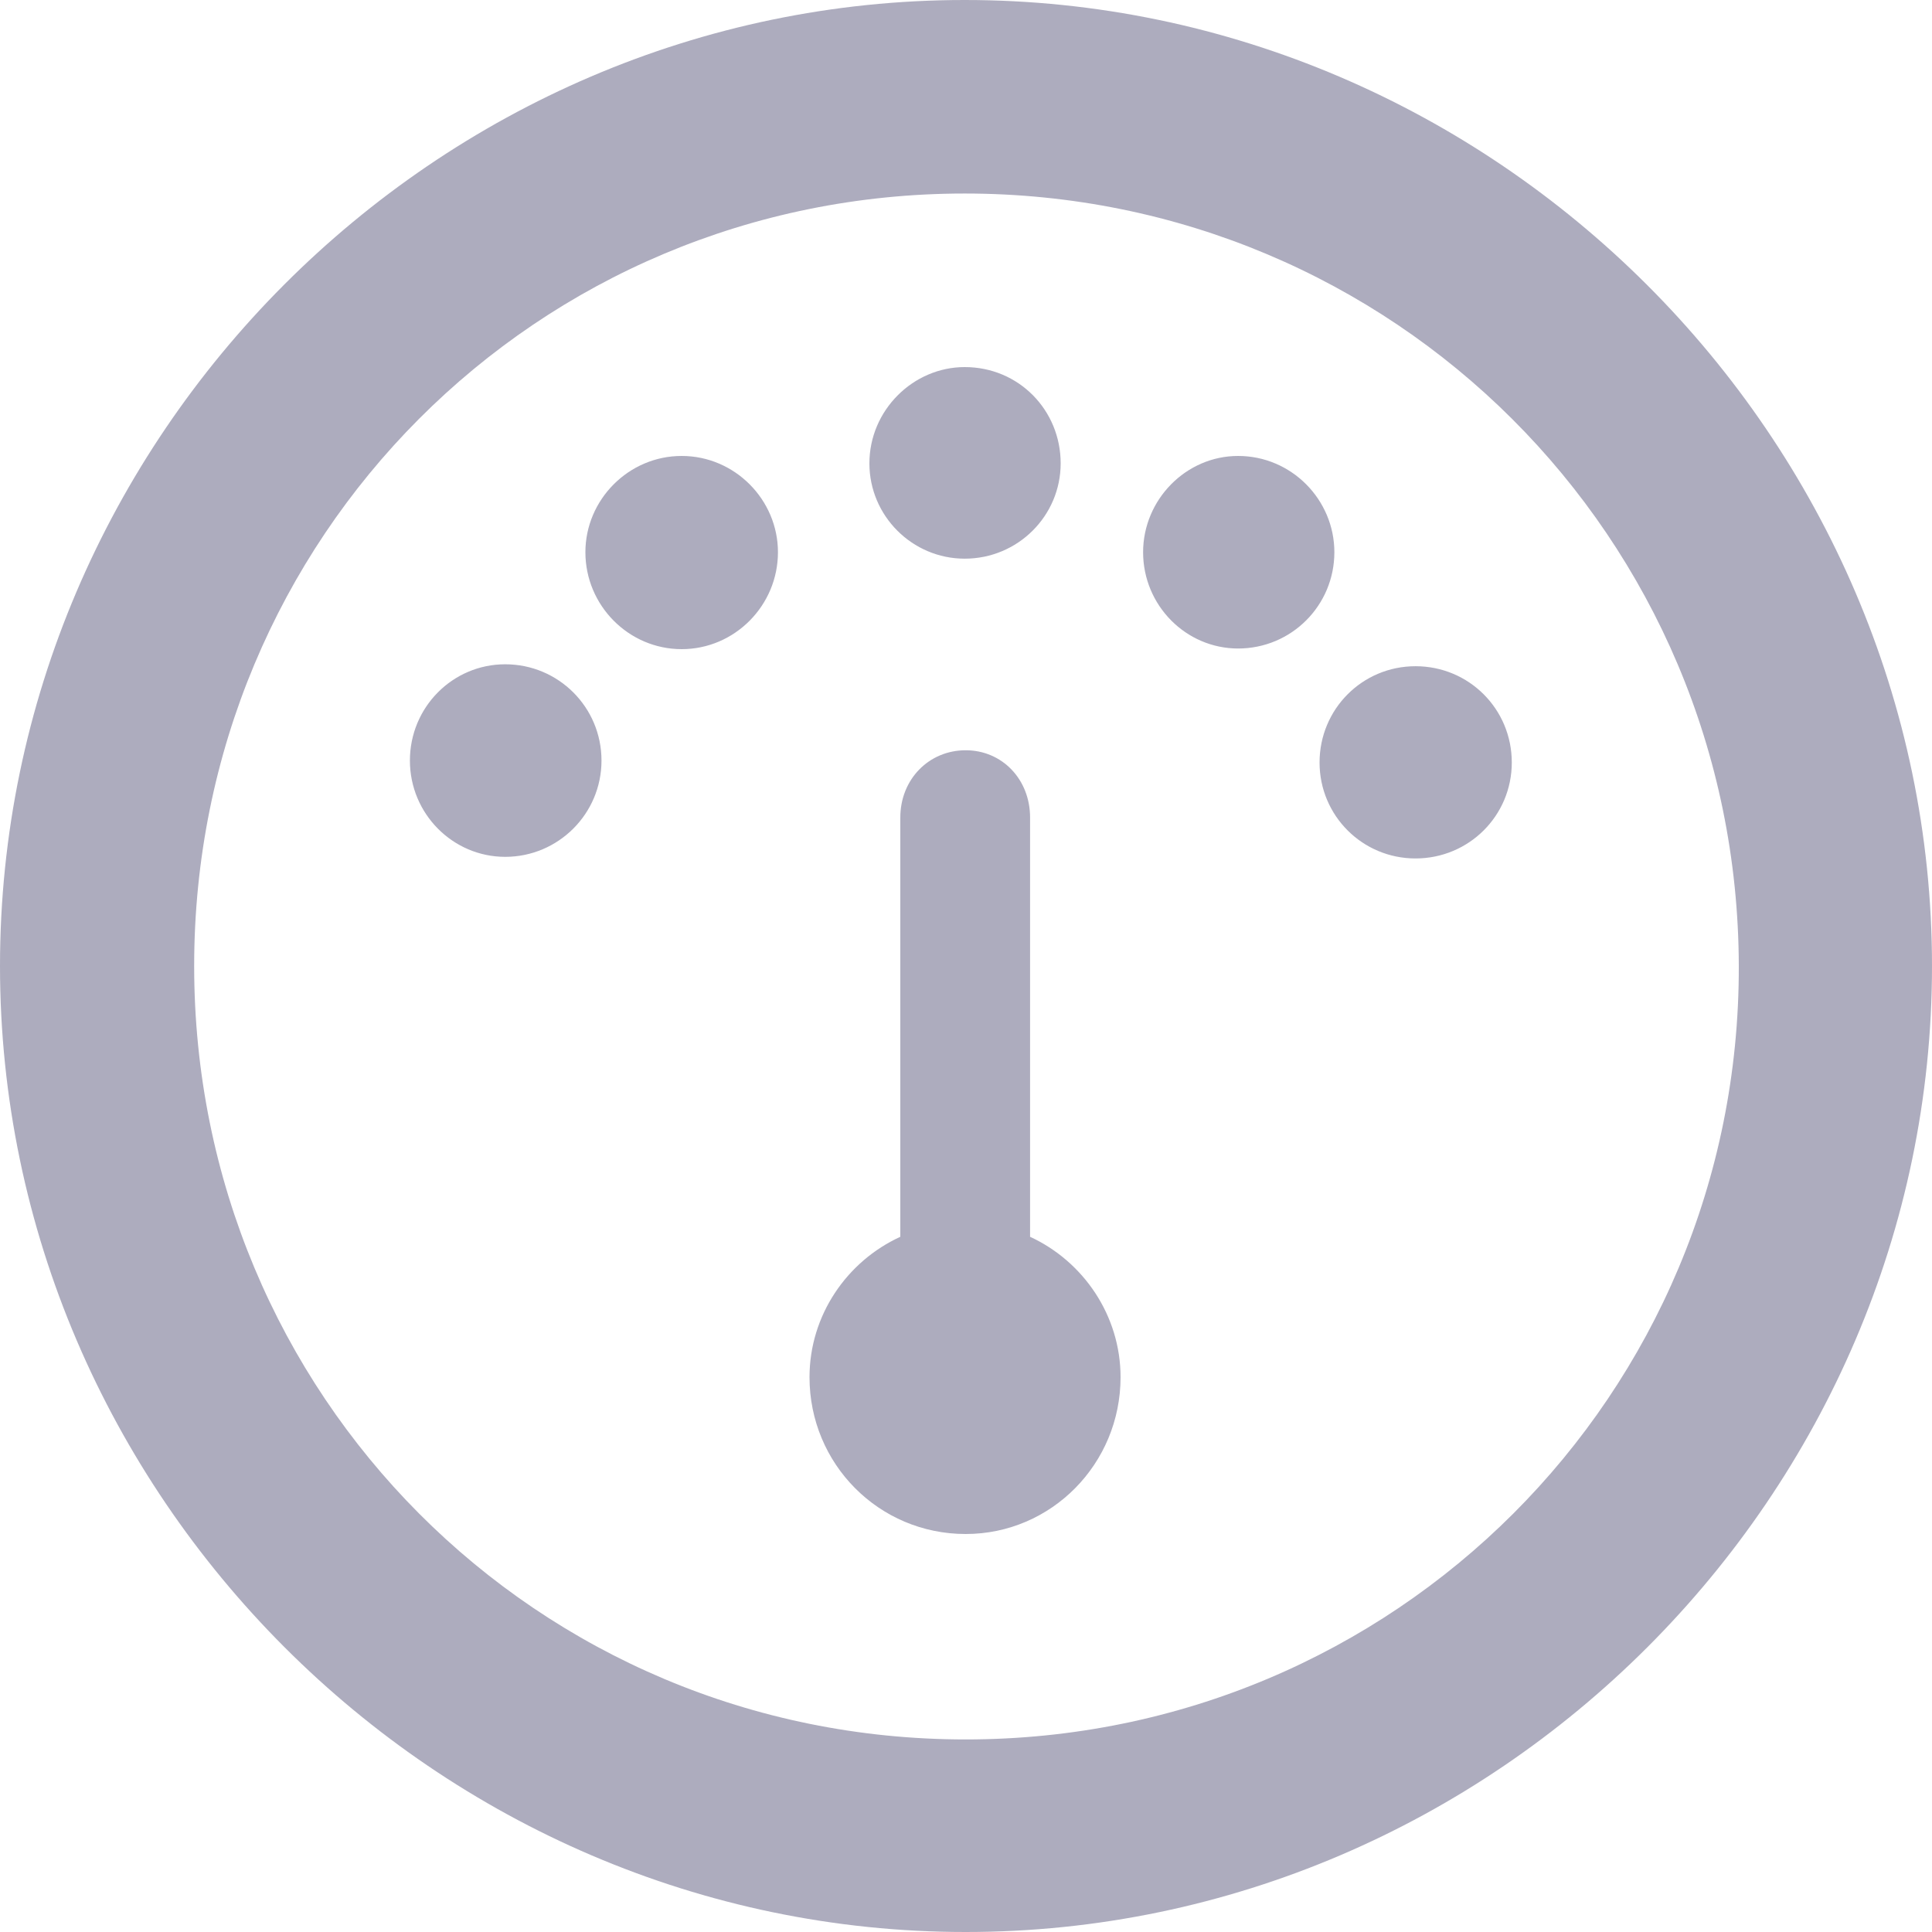<svg width="6" height="6" viewBox="0 0 6 6" fill="none" xmlns="http://www.w3.org/2000/svg">
<path d="M2.999 6C4.643 6 6 4.642 6 3C6 1.358 4.64 0 2.996 0C1.354 0 0 1.358 0 3C0 4.642 1.357 6 2.999 6ZM2.999 5.402C1.667 5.402 0.603 4.332 0.603 3C0.603 1.668 1.667 0.601 2.996 0.601C4.327 0.601 5.397 1.668 5.4 3C5.403 4.332 4.33 5.402 2.999 5.402ZM2.996 1.735C3.161 1.735 3.294 1.602 3.294 1.439C3.294 1.274 3.164 1.14 2.996 1.14C2.836 1.14 2.7 1.274 2.7 1.439C2.7 1.602 2.833 1.735 2.996 1.735ZM3.845 2.014C4.011 2.014 4.144 1.88 4.144 1.715C4.144 1.552 4.011 1.416 3.845 1.416C3.683 1.416 3.55 1.552 3.55 1.715C3.55 1.88 3.683 2.014 3.845 2.014ZM2.117 2.016C2.282 2.016 2.416 1.88 2.416 1.715C2.416 1.552 2.282 1.416 2.117 1.416C1.952 1.416 1.818 1.552 1.818 1.715C1.818 1.88 1.952 2.016 2.117 2.016ZM1.569 2.661C1.734 2.661 1.868 2.527 1.868 2.362C1.868 2.196 1.734 2.063 1.569 2.063C1.406 2.063 1.273 2.196 1.273 2.362C1.273 2.527 1.406 2.661 1.569 2.661ZM4.396 2.666C4.562 2.666 4.695 2.533 4.695 2.368C4.695 2.202 4.562 2.069 4.396 2.069C4.231 2.069 4.098 2.202 4.098 2.368C4.098 2.533 4.231 2.666 4.396 2.666ZM2.999 4.764C3.265 4.764 3.48 4.546 3.48 4.277C3.48 4.085 3.364 3.917 3.199 3.841V2.539C3.199 2.42 3.112 2.33 2.999 2.33C2.885 2.33 2.796 2.42 2.796 2.539V3.841C2.63 3.917 2.514 4.085 2.514 4.277C2.514 4.546 2.729 4.764 2.999 4.764Z" fill="#9392A9" fill-opacity="0.757"/>
</svg>

